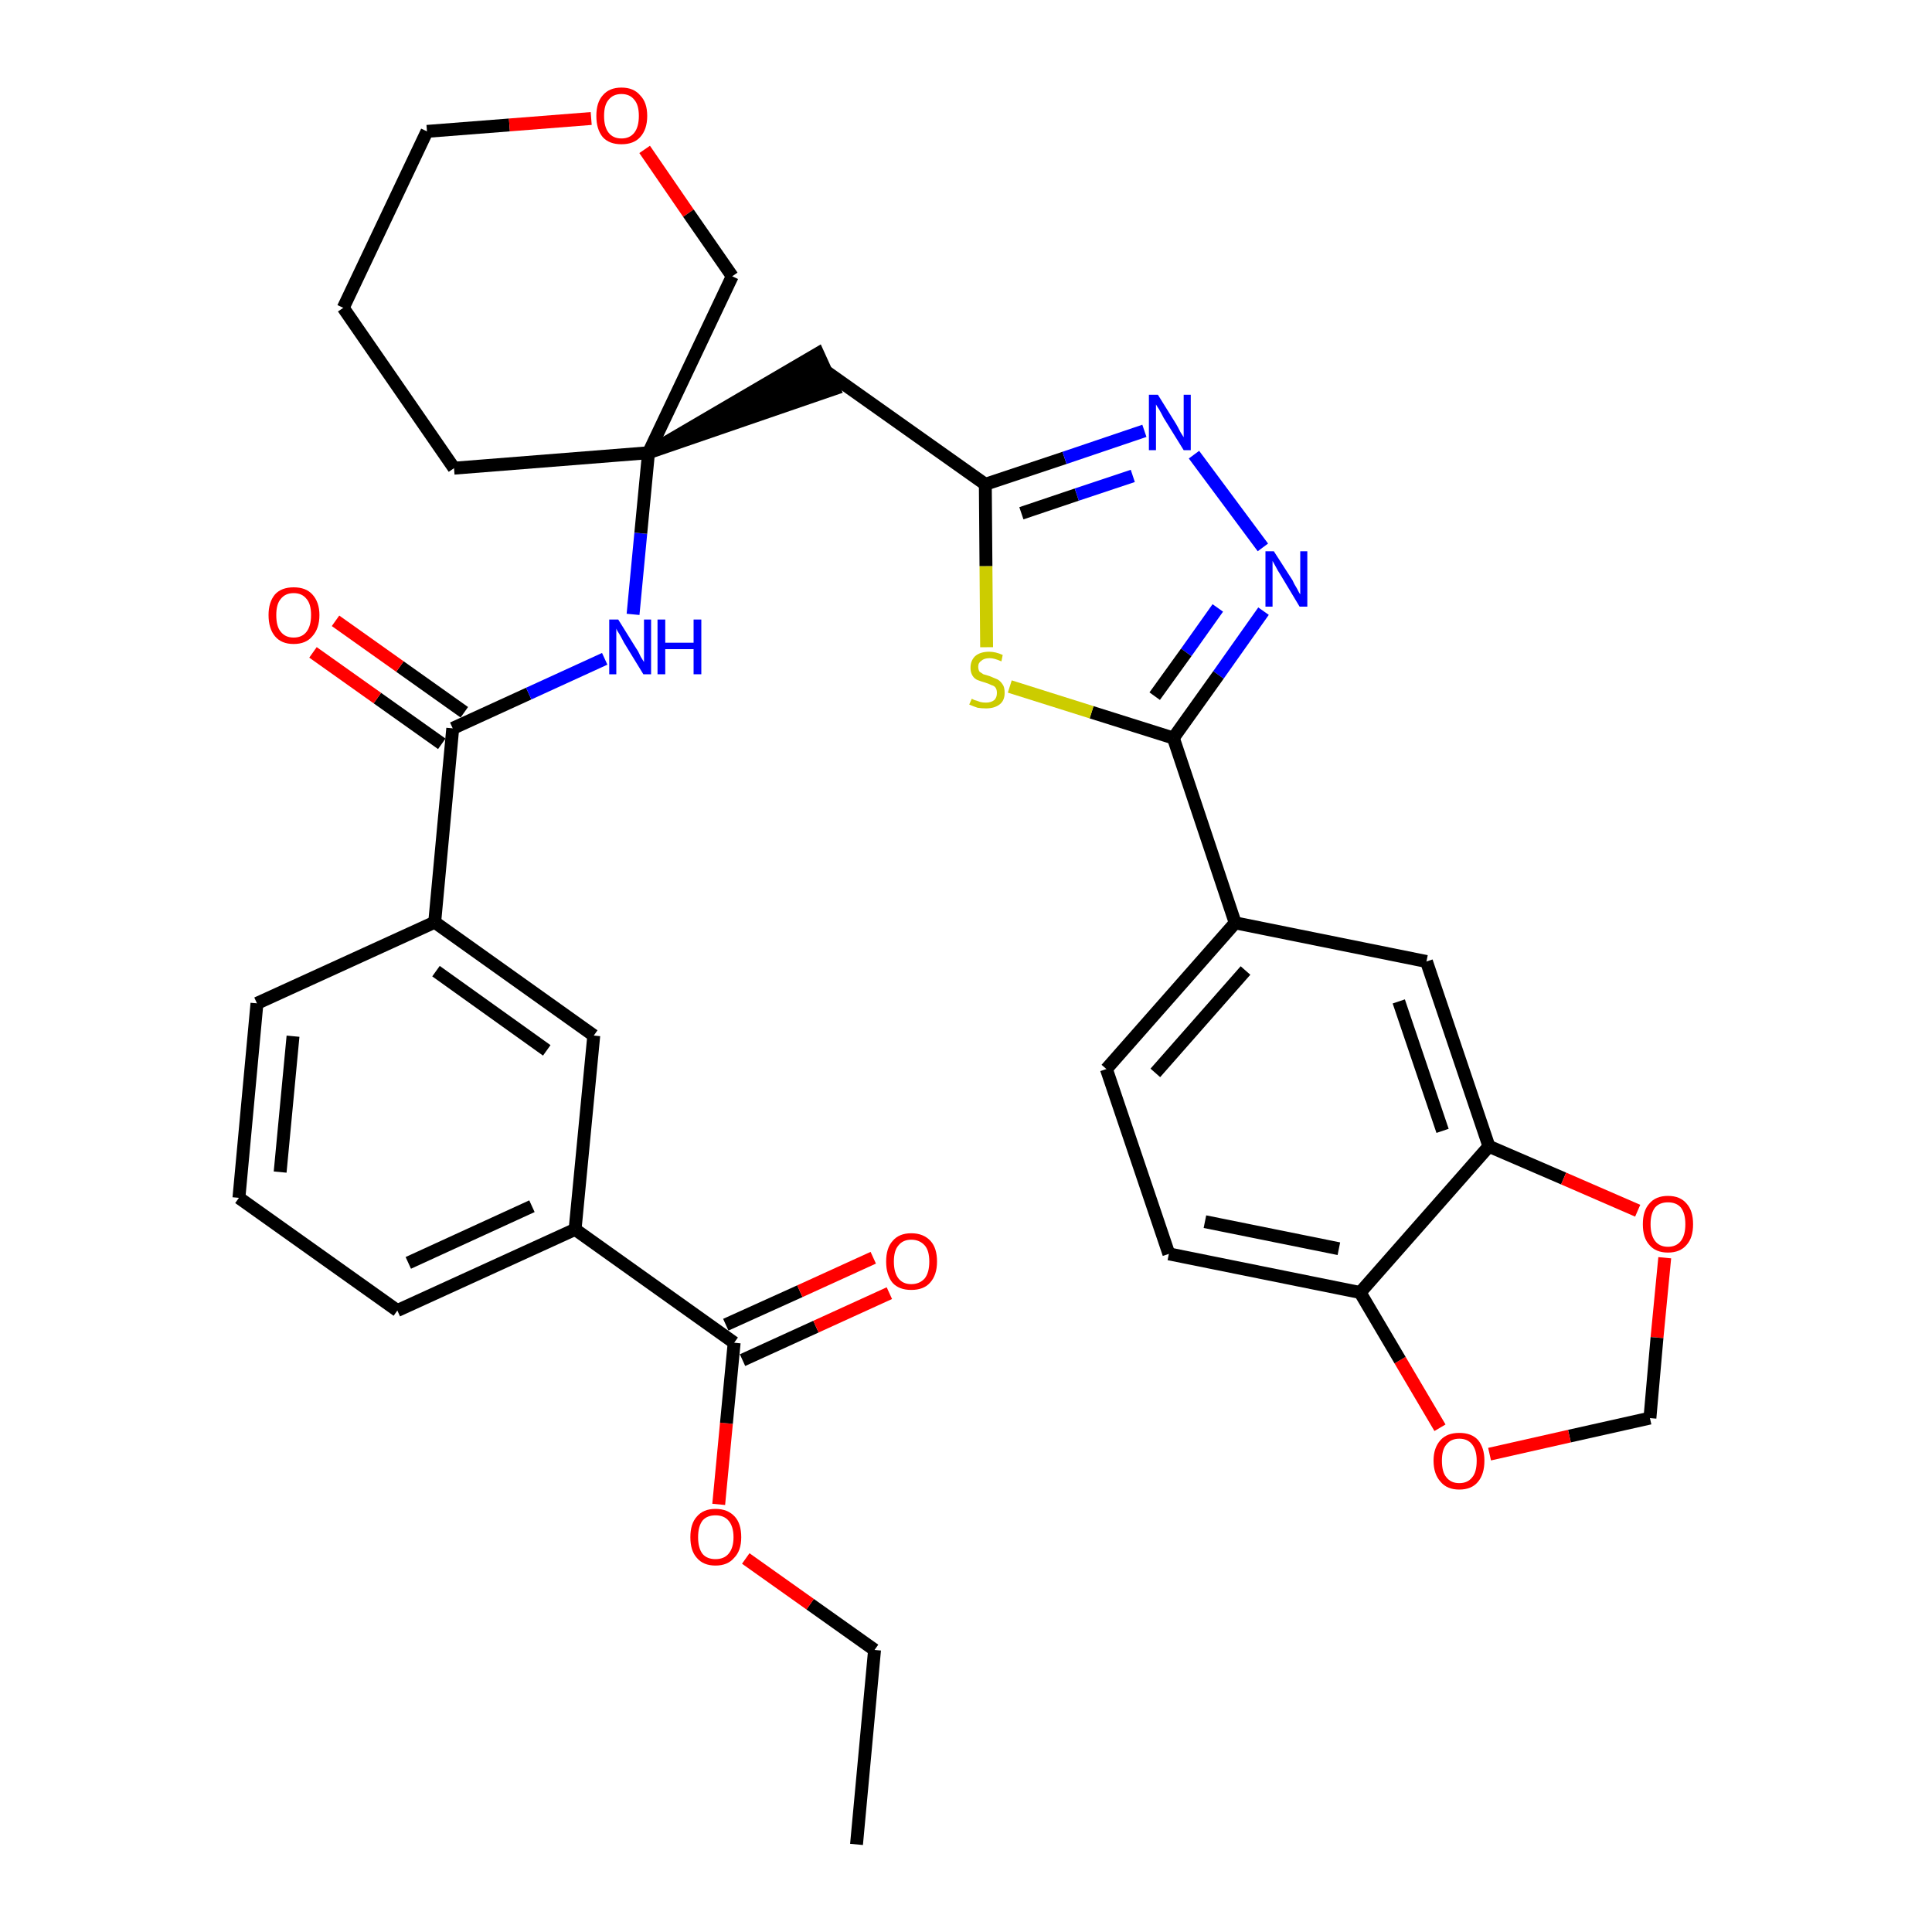 <?xml version='1.0' encoding='iso-8859-1'?>
<svg version='1.1' baseProfile='full'
              xmlns='http://www.w3.org/2000/svg'
                      xmlns:rdkit='http://www.rdkit.org/xml'
                      xmlns:xlink='http://www.w3.org/1999/xlink'
                  xml:space='preserve'
width='300px' height='300px' viewBox='0 0 300 300'>
<!-- END OF HEADER -->
<path class='bond-0 atom-0 atom-1' d='M 133.0,286.4 L 135.8,256.2' style='fill:none;fill-rule:evenodd;stroke:#000000;stroke-width:2.0px;stroke-linecap:butt;stroke-linejoin:miter;stroke-opacity:1' />
<path class='bond-1 atom-1 atom-2' d='M 135.8,256.2 L 125.8,249.1' style='fill:none;fill-rule:evenodd;stroke:#000000;stroke-width:2.0px;stroke-linecap:butt;stroke-linejoin:miter;stroke-opacity:1' />
<path class='bond-1 atom-1 atom-2' d='M 125.8,249.1 L 115.8,242.0' style='fill:none;fill-rule:evenodd;stroke:#FF0000;stroke-width:2.0px;stroke-linecap:butt;stroke-linejoin:miter;stroke-opacity:1' />
<path class='bond-2 atom-2 atom-3' d='M 111.6,233.6 L 112.8,221.0' style='fill:none;fill-rule:evenodd;stroke:#FF0000;stroke-width:2.0px;stroke-linecap:butt;stroke-linejoin:miter;stroke-opacity:1' />
<path class='bond-2 atom-2 atom-3' d='M 112.8,221.0 L 114.0,208.5' style='fill:none;fill-rule:evenodd;stroke:#000000;stroke-width:2.0px;stroke-linecap:butt;stroke-linejoin:miter;stroke-opacity:1' />
<path class='bond-3 atom-3 atom-4' d='M 115.3,211.2 L 126.7,206.0' style='fill:none;fill-rule:evenodd;stroke:#000000;stroke-width:2.0px;stroke-linecap:butt;stroke-linejoin:miter;stroke-opacity:1' />
<path class='bond-3 atom-3 atom-4' d='M 126.7,206.0 L 138.1,200.8' style='fill:none;fill-rule:evenodd;stroke:#FF0000;stroke-width:2.0px;stroke-linecap:butt;stroke-linejoin:miter;stroke-opacity:1' />
<path class='bond-3 atom-3 atom-4' d='M 112.7,205.7 L 124.2,200.5' style='fill:none;fill-rule:evenodd;stroke:#000000;stroke-width:2.0px;stroke-linecap:butt;stroke-linejoin:miter;stroke-opacity:1' />
<path class='bond-3 atom-3 atom-4' d='M 124.2,200.5 L 135.6,195.3' style='fill:none;fill-rule:evenodd;stroke:#FF0000;stroke-width:2.0px;stroke-linecap:butt;stroke-linejoin:miter;stroke-opacity:1' />
<path class='bond-4 atom-3 atom-5' d='M 114.0,208.5 L 89.3,190.9' style='fill:none;fill-rule:evenodd;stroke:#000000;stroke-width:2.0px;stroke-linecap:butt;stroke-linejoin:miter;stroke-opacity:1' />
<path class='bond-5 atom-5 atom-6' d='M 89.3,190.9 L 61.7,203.5' style='fill:none;fill-rule:evenodd;stroke:#000000;stroke-width:2.0px;stroke-linecap:butt;stroke-linejoin:miter;stroke-opacity:1' />
<path class='bond-5 atom-5 atom-6' d='M 82.6,187.3 L 63.4,196.1' style='fill:none;fill-rule:evenodd;stroke:#000000;stroke-width:2.0px;stroke-linecap:butt;stroke-linejoin:miter;stroke-opacity:1' />
<path class='bond-34 atom-34 atom-5' d='M 92.2,160.8 L 89.3,190.9' style='fill:none;fill-rule:evenodd;stroke:#000000;stroke-width:2.0px;stroke-linecap:butt;stroke-linejoin:miter;stroke-opacity:1' />
<path class='bond-6 atom-6 atom-7' d='M 61.7,203.5 L 37.1,186.0' style='fill:none;fill-rule:evenodd;stroke:#000000;stroke-width:2.0px;stroke-linecap:butt;stroke-linejoin:miter;stroke-opacity:1' />
<path class='bond-7 atom-7 atom-8' d='M 37.1,186.0 L 39.9,155.8' style='fill:none;fill-rule:evenodd;stroke:#000000;stroke-width:2.0px;stroke-linecap:butt;stroke-linejoin:miter;stroke-opacity:1' />
<path class='bond-7 atom-7 atom-8' d='M 43.5,182.0 L 45.5,160.9' style='fill:none;fill-rule:evenodd;stroke:#000000;stroke-width:2.0px;stroke-linecap:butt;stroke-linejoin:miter;stroke-opacity:1' />
<path class='bond-8 atom-8 atom-9' d='M 39.9,155.8 L 67.5,143.2' style='fill:none;fill-rule:evenodd;stroke:#000000;stroke-width:2.0px;stroke-linecap:butt;stroke-linejoin:miter;stroke-opacity:1' />
<path class='bond-9 atom-9 atom-10' d='M 67.5,143.2 L 70.3,113.1' style='fill:none;fill-rule:evenodd;stroke:#000000;stroke-width:2.0px;stroke-linecap:butt;stroke-linejoin:miter;stroke-opacity:1' />
<path class='bond-33 atom-9 atom-34' d='M 67.5,143.2 L 92.2,160.8' style='fill:none;fill-rule:evenodd;stroke:#000000;stroke-width:2.0px;stroke-linecap:butt;stroke-linejoin:miter;stroke-opacity:1' />
<path class='bond-33 atom-9 atom-34' d='M 67.7,150.8 L 84.9,163.1' style='fill:none;fill-rule:evenodd;stroke:#000000;stroke-width:2.0px;stroke-linecap:butt;stroke-linejoin:miter;stroke-opacity:1' />
<path class='bond-10 atom-10 atom-11' d='M 72.1,110.6 L 62.1,103.5' style='fill:none;fill-rule:evenodd;stroke:#000000;stroke-width:2.0px;stroke-linecap:butt;stroke-linejoin:miter;stroke-opacity:1' />
<path class='bond-10 atom-10 atom-11' d='M 62.1,103.5 L 52.1,96.4' style='fill:none;fill-rule:evenodd;stroke:#FF0000;stroke-width:2.0px;stroke-linecap:butt;stroke-linejoin:miter;stroke-opacity:1' />
<path class='bond-10 atom-10 atom-11' d='M 68.6,115.5 L 58.6,108.4' style='fill:none;fill-rule:evenodd;stroke:#000000;stroke-width:2.0px;stroke-linecap:butt;stroke-linejoin:miter;stroke-opacity:1' />
<path class='bond-10 atom-10 atom-11' d='M 58.6,108.4 L 48.6,101.3' style='fill:none;fill-rule:evenodd;stroke:#FF0000;stroke-width:2.0px;stroke-linecap:butt;stroke-linejoin:miter;stroke-opacity:1' />
<path class='bond-11 atom-10 atom-12' d='M 70.3,113.1 L 82.1,107.7' style='fill:none;fill-rule:evenodd;stroke:#000000;stroke-width:2.0px;stroke-linecap:butt;stroke-linejoin:miter;stroke-opacity:1' />
<path class='bond-11 atom-10 atom-12' d='M 82.1,107.7 L 93.9,102.3' style='fill:none;fill-rule:evenodd;stroke:#0000FF;stroke-width:2.0px;stroke-linecap:butt;stroke-linejoin:miter;stroke-opacity:1' />
<path class='bond-12 atom-12 atom-13' d='M 98.3,95.4 L 99.5,82.8' style='fill:none;fill-rule:evenodd;stroke:#0000FF;stroke-width:2.0px;stroke-linecap:butt;stroke-linejoin:miter;stroke-opacity:1' />
<path class='bond-12 atom-12 atom-13' d='M 99.5,82.8 L 100.7,70.3' style='fill:none;fill-rule:evenodd;stroke:#000000;stroke-width:2.0px;stroke-linecap:butt;stroke-linejoin:miter;stroke-opacity:1' />
<path class='bond-13 atom-13 atom-14' d='M 100.7,70.3 L 129.5,60.4 L 127.0,54.9 Z' style='fill:#000000;fill-rule:evenodd;fill-opacity:1;stroke:#000000;stroke-width:2.0px;stroke-linecap:butt;stroke-linejoin:miter;stroke-opacity:1;' />
<path class='bond-28 atom-13 atom-29' d='M 100.7,70.3 L 70.5,72.7' style='fill:none;fill-rule:evenodd;stroke:#000000;stroke-width:2.0px;stroke-linecap:butt;stroke-linejoin:miter;stroke-opacity:1' />
<path class='bond-35 atom-33 atom-13' d='M 113.7,42.9 L 100.7,70.3' style='fill:none;fill-rule:evenodd;stroke:#000000;stroke-width:2.0px;stroke-linecap:butt;stroke-linejoin:miter;stroke-opacity:1' />
<path class='bond-14 atom-14 atom-15' d='M 128.3,57.7 L 153.0,75.2' style='fill:none;fill-rule:evenodd;stroke:#000000;stroke-width:2.0px;stroke-linecap:butt;stroke-linejoin:miter;stroke-opacity:1' />
<path class='bond-15 atom-15 atom-16' d='M 153.0,75.2 L 165.3,71.1' style='fill:none;fill-rule:evenodd;stroke:#000000;stroke-width:2.0px;stroke-linecap:butt;stroke-linejoin:miter;stroke-opacity:1' />
<path class='bond-15 atom-15 atom-16' d='M 165.3,71.1 L 177.7,66.9' style='fill:none;fill-rule:evenodd;stroke:#0000FF;stroke-width:2.0px;stroke-linecap:butt;stroke-linejoin:miter;stroke-opacity:1' />
<path class='bond-15 atom-15 atom-16' d='M 158.6,79.7 L 167.2,76.8' style='fill:none;fill-rule:evenodd;stroke:#000000;stroke-width:2.0px;stroke-linecap:butt;stroke-linejoin:miter;stroke-opacity:1' />
<path class='bond-15 atom-15 atom-16' d='M 167.2,76.8 L 175.9,73.9' style='fill:none;fill-rule:evenodd;stroke:#0000FF;stroke-width:2.0px;stroke-linecap:butt;stroke-linejoin:miter;stroke-opacity:1' />
<path class='bond-36 atom-28 atom-15' d='M 153.2,100.5 L 153.1,87.9' style='fill:none;fill-rule:evenodd;stroke:#CCCC00;stroke-width:2.0px;stroke-linecap:butt;stroke-linejoin:miter;stroke-opacity:1' />
<path class='bond-36 atom-28 atom-15' d='M 153.1,87.9 L 153.0,75.2' style='fill:none;fill-rule:evenodd;stroke:#000000;stroke-width:2.0px;stroke-linecap:butt;stroke-linejoin:miter;stroke-opacity:1' />
<path class='bond-16 atom-16 atom-17' d='M 185.4,70.6 L 196.1,85.0' style='fill:none;fill-rule:evenodd;stroke:#0000FF;stroke-width:2.0px;stroke-linecap:butt;stroke-linejoin:miter;stroke-opacity:1' />
<path class='bond-17 atom-17 atom-18' d='M 196.2,94.9 L 189.2,104.8' style='fill:none;fill-rule:evenodd;stroke:#0000FF;stroke-width:2.0px;stroke-linecap:butt;stroke-linejoin:miter;stroke-opacity:1' />
<path class='bond-17 atom-17 atom-18' d='M 189.2,104.8 L 182.2,114.6' style='fill:none;fill-rule:evenodd;stroke:#000000;stroke-width:2.0px;stroke-linecap:butt;stroke-linejoin:miter;stroke-opacity:1' />
<path class='bond-17 atom-17 atom-18' d='M 189.1,94.4 L 184.2,101.3' style='fill:none;fill-rule:evenodd;stroke:#0000FF;stroke-width:2.0px;stroke-linecap:butt;stroke-linejoin:miter;stroke-opacity:1' />
<path class='bond-17 atom-17 atom-18' d='M 184.2,101.3 L 179.3,108.1' style='fill:none;fill-rule:evenodd;stroke:#000000;stroke-width:2.0px;stroke-linecap:butt;stroke-linejoin:miter;stroke-opacity:1' />
<path class='bond-18 atom-18 atom-19' d='M 182.2,114.6 L 191.8,143.3' style='fill:none;fill-rule:evenodd;stroke:#000000;stroke-width:2.0px;stroke-linecap:butt;stroke-linejoin:miter;stroke-opacity:1' />
<path class='bond-27 atom-18 atom-28' d='M 182.2,114.6 L 169.5,110.6' style='fill:none;fill-rule:evenodd;stroke:#000000;stroke-width:2.0px;stroke-linecap:butt;stroke-linejoin:miter;stroke-opacity:1' />
<path class='bond-27 atom-18 atom-28' d='M 169.5,110.6 L 156.8,106.6' style='fill:none;fill-rule:evenodd;stroke:#CCCC00;stroke-width:2.0px;stroke-linecap:butt;stroke-linejoin:miter;stroke-opacity:1' />
<path class='bond-19 atom-19 atom-20' d='M 191.8,143.3 L 171.8,166.0' style='fill:none;fill-rule:evenodd;stroke:#000000;stroke-width:2.0px;stroke-linecap:butt;stroke-linejoin:miter;stroke-opacity:1' />
<path class='bond-19 atom-19 atom-20' d='M 193.4,150.7 L 179.4,166.6' style='fill:none;fill-rule:evenodd;stroke:#000000;stroke-width:2.0px;stroke-linecap:butt;stroke-linejoin:miter;stroke-opacity:1' />
<path class='bond-37 atom-24 atom-19' d='M 221.5,149.3 L 191.8,143.3' style='fill:none;fill-rule:evenodd;stroke:#000000;stroke-width:2.0px;stroke-linecap:butt;stroke-linejoin:miter;stroke-opacity:1' />
<path class='bond-20 atom-20 atom-21' d='M 171.8,166.0 L 181.5,194.7' style='fill:none;fill-rule:evenodd;stroke:#000000;stroke-width:2.0px;stroke-linecap:butt;stroke-linejoin:miter;stroke-opacity:1' />
<path class='bond-21 atom-21 atom-22' d='M 181.5,194.7 L 211.2,200.7' style='fill:none;fill-rule:evenodd;stroke:#000000;stroke-width:2.0px;stroke-linecap:butt;stroke-linejoin:miter;stroke-opacity:1' />
<path class='bond-21 atom-21 atom-22' d='M 187.1,189.7 L 207.9,193.9' style='fill:none;fill-rule:evenodd;stroke:#000000;stroke-width:2.0px;stroke-linecap:butt;stroke-linejoin:miter;stroke-opacity:1' />
<path class='bond-22 atom-22 atom-23' d='M 211.2,200.7 L 231.2,178.0' style='fill:none;fill-rule:evenodd;stroke:#000000;stroke-width:2.0px;stroke-linecap:butt;stroke-linejoin:miter;stroke-opacity:1' />
<path class='bond-38 atom-27 atom-22' d='M 223.6,221.7 L 217.4,211.2' style='fill:none;fill-rule:evenodd;stroke:#FF0000;stroke-width:2.0px;stroke-linecap:butt;stroke-linejoin:miter;stroke-opacity:1' />
<path class='bond-38 atom-27 atom-22' d='M 217.4,211.2 L 211.2,200.7' style='fill:none;fill-rule:evenodd;stroke:#000000;stroke-width:2.0px;stroke-linecap:butt;stroke-linejoin:miter;stroke-opacity:1' />
<path class='bond-23 atom-23 atom-24' d='M 231.2,178.0 L 221.5,149.3' style='fill:none;fill-rule:evenodd;stroke:#000000;stroke-width:2.0px;stroke-linecap:butt;stroke-linejoin:miter;stroke-opacity:1' />
<path class='bond-23 atom-23 atom-24' d='M 224.0,175.6 L 217.2,155.5' style='fill:none;fill-rule:evenodd;stroke:#000000;stroke-width:2.0px;stroke-linecap:butt;stroke-linejoin:miter;stroke-opacity:1' />
<path class='bond-24 atom-23 atom-25' d='M 231.2,178.0 L 242.8,183.0' style='fill:none;fill-rule:evenodd;stroke:#000000;stroke-width:2.0px;stroke-linecap:butt;stroke-linejoin:miter;stroke-opacity:1' />
<path class='bond-24 atom-23 atom-25' d='M 242.8,183.0 L 254.3,188.0' style='fill:none;fill-rule:evenodd;stroke:#FF0000;stroke-width:2.0px;stroke-linecap:butt;stroke-linejoin:miter;stroke-opacity:1' />
<path class='bond-25 atom-25 atom-26' d='M 258.5,195.3 L 257.3,207.7' style='fill:none;fill-rule:evenodd;stroke:#FF0000;stroke-width:2.0px;stroke-linecap:butt;stroke-linejoin:miter;stroke-opacity:1' />
<path class='bond-25 atom-25 atom-26' d='M 257.3,207.7 L 256.2,220.2' style='fill:none;fill-rule:evenodd;stroke:#000000;stroke-width:2.0px;stroke-linecap:butt;stroke-linejoin:miter;stroke-opacity:1' />
<path class='bond-26 atom-26 atom-27' d='M 256.2,220.2 L 243.7,223.0' style='fill:none;fill-rule:evenodd;stroke:#000000;stroke-width:2.0px;stroke-linecap:butt;stroke-linejoin:miter;stroke-opacity:1' />
<path class='bond-26 atom-26 atom-27' d='M 243.7,223.0 L 231.3,225.8' style='fill:none;fill-rule:evenodd;stroke:#FF0000;stroke-width:2.0px;stroke-linecap:butt;stroke-linejoin:miter;stroke-opacity:1' />
<path class='bond-29 atom-29 atom-30' d='M 70.5,72.7 L 53.3,47.8' style='fill:none;fill-rule:evenodd;stroke:#000000;stroke-width:2.0px;stroke-linecap:butt;stroke-linejoin:miter;stroke-opacity:1' />
<path class='bond-30 atom-30 atom-31' d='M 53.3,47.8 L 66.3,20.4' style='fill:none;fill-rule:evenodd;stroke:#000000;stroke-width:2.0px;stroke-linecap:butt;stroke-linejoin:miter;stroke-opacity:1' />
<path class='bond-31 atom-31 atom-32' d='M 66.3,20.4 L 79.1,19.4' style='fill:none;fill-rule:evenodd;stroke:#000000;stroke-width:2.0px;stroke-linecap:butt;stroke-linejoin:miter;stroke-opacity:1' />
<path class='bond-31 atom-31 atom-32' d='M 79.1,19.4 L 91.8,18.4' style='fill:none;fill-rule:evenodd;stroke:#FF0000;stroke-width:2.0px;stroke-linecap:butt;stroke-linejoin:miter;stroke-opacity:1' />
<path class='bond-32 atom-32 atom-33' d='M 100.1,23.2 L 106.9,33.1' style='fill:none;fill-rule:evenodd;stroke:#FF0000;stroke-width:2.0px;stroke-linecap:butt;stroke-linejoin:miter;stroke-opacity:1' />
<path class='bond-32 atom-32 atom-33' d='M 106.9,33.1 L 113.7,42.9' style='fill:none;fill-rule:evenodd;stroke:#000000;stroke-width:2.0px;stroke-linecap:butt;stroke-linejoin:miter;stroke-opacity:1' />
<path  class='atom-2' d='M 107.2 238.7
Q 107.2 236.6, 108.2 235.5
Q 109.2 234.3, 111.1 234.3
Q 113.0 234.3, 114.1 235.5
Q 115.1 236.6, 115.1 238.7
Q 115.1 240.8, 114.0 241.9
Q 113.0 243.1, 111.1 243.1
Q 109.2 243.1, 108.2 241.9
Q 107.2 240.8, 107.2 238.7
M 111.1 242.1
Q 112.4 242.1, 113.1 241.3
Q 113.9 240.4, 113.9 238.7
Q 113.9 237.0, 113.1 236.1
Q 112.4 235.3, 111.1 235.3
Q 109.8 235.3, 109.1 236.1
Q 108.4 237.0, 108.4 238.7
Q 108.4 240.4, 109.1 241.3
Q 109.8 242.1, 111.1 242.1
' fill='#FF0000'/>
<path  class='atom-4' d='M 137.6 195.9
Q 137.6 193.8, 138.6 192.7
Q 139.6 191.5, 141.5 191.5
Q 143.4 191.5, 144.5 192.7
Q 145.5 193.8, 145.5 195.9
Q 145.5 198.0, 144.4 199.2
Q 143.4 200.3, 141.5 200.3
Q 139.6 200.3, 138.6 199.2
Q 137.6 198.0, 137.6 195.9
M 141.5 199.4
Q 142.8 199.4, 143.6 198.5
Q 144.3 197.6, 144.3 195.9
Q 144.3 194.2, 143.6 193.4
Q 142.8 192.5, 141.5 192.5
Q 140.2 192.5, 139.5 193.4
Q 138.8 194.2, 138.8 195.9
Q 138.8 197.6, 139.5 198.5
Q 140.2 199.4, 141.5 199.4
' fill='#FF0000'/>
<path  class='atom-11' d='M 41.7 95.5
Q 41.7 93.5, 42.7 92.3
Q 43.7 91.2, 45.6 91.2
Q 47.5 91.2, 48.5 92.3
Q 49.6 93.5, 49.6 95.5
Q 49.6 97.6, 48.5 98.8
Q 47.5 100.0, 45.6 100.0
Q 43.7 100.0, 42.7 98.8
Q 41.7 97.6, 41.7 95.5
M 45.6 99.0
Q 46.9 99.0, 47.6 98.1
Q 48.3 97.2, 48.3 95.5
Q 48.3 93.8, 47.6 93.0
Q 46.9 92.1, 45.6 92.1
Q 44.3 92.1, 43.6 93.0
Q 42.9 93.8, 42.9 95.5
Q 42.9 97.3, 43.6 98.1
Q 44.3 99.0, 45.6 99.0
' fill='#FF0000'/>
<path  class='atom-12' d='M 96.0 96.2
L 98.8 100.7
Q 99.1 101.1, 99.5 102.0
Q 100.0 102.8, 100.0 102.8
L 100.0 96.2
L 101.1 96.2
L 101.1 104.7
L 99.9 104.7
L 96.9 99.8
Q 96.6 99.2, 96.2 98.5
Q 95.8 97.9, 95.7 97.6
L 95.7 104.7
L 94.6 104.7
L 94.6 96.2
L 96.0 96.2
' fill='#0000FF'/>
<path  class='atom-12' d='M 102.1 96.2
L 103.3 96.2
L 103.3 99.8
L 107.7 99.8
L 107.7 96.2
L 108.9 96.2
L 108.9 104.7
L 107.7 104.7
L 107.7 100.8
L 103.3 100.8
L 103.3 104.7
L 102.1 104.7
L 102.1 96.2
' fill='#0000FF'/>
<path  class='atom-16' d='M 179.8 61.3
L 182.6 65.8
Q 182.9 66.3, 183.3 67.1
Q 183.8 67.9, 183.8 67.9
L 183.8 61.3
L 184.9 61.3
L 184.9 69.9
L 183.8 69.9
L 180.7 64.9
Q 180.4 64.3, 180.0 63.6
Q 179.6 63.0, 179.5 62.8
L 179.5 69.9
L 178.4 69.9
L 178.4 61.3
L 179.8 61.3
' fill='#0000FF'/>
<path  class='atom-17' d='M 197.8 85.6
L 200.7 90.1
Q 200.9 90.6, 201.4 91.4
Q 201.8 92.2, 201.9 92.3
L 201.9 85.6
L 203.0 85.6
L 203.0 94.2
L 201.8 94.2
L 198.8 89.2
Q 198.4 88.6, 198.1 88.0
Q 197.7 87.3, 197.6 87.1
L 197.6 94.2
L 196.5 94.2
L 196.5 85.6
L 197.8 85.6
' fill='#0000FF'/>
<path  class='atom-25' d='M 255.1 190.1
Q 255.1 188.0, 256.1 186.9
Q 257.1 185.7, 259.0 185.7
Q 260.9 185.7, 261.9 186.9
Q 262.9 188.0, 262.9 190.1
Q 262.9 192.2, 261.9 193.3
Q 260.9 194.5, 259.0 194.5
Q 257.1 194.5, 256.1 193.3
Q 255.1 192.2, 255.1 190.1
M 259.0 193.6
Q 260.3 193.6, 261.0 192.7
Q 261.7 191.8, 261.7 190.1
Q 261.7 188.4, 261.0 187.5
Q 260.3 186.7, 259.0 186.7
Q 257.7 186.7, 257.0 187.5
Q 256.3 188.4, 256.3 190.1
Q 256.3 191.8, 257.0 192.7
Q 257.7 193.6, 259.0 193.6
' fill='#FF0000'/>
<path  class='atom-27' d='M 222.6 226.8
Q 222.6 224.8, 223.7 223.6
Q 224.7 222.5, 226.6 222.5
Q 228.5 222.5, 229.5 223.6
Q 230.5 224.8, 230.5 226.8
Q 230.5 228.9, 229.5 230.1
Q 228.5 231.3, 226.6 231.3
Q 224.7 231.3, 223.7 230.1
Q 222.6 228.9, 222.6 226.8
M 226.6 230.3
Q 227.9 230.3, 228.6 229.4
Q 229.3 228.6, 229.3 226.8
Q 229.3 225.2, 228.6 224.3
Q 227.9 223.4, 226.6 223.4
Q 225.3 223.4, 224.6 224.3
Q 223.9 225.1, 223.9 226.8
Q 223.9 228.6, 224.6 229.4
Q 225.3 230.3, 226.6 230.3
' fill='#FF0000'/>
<path  class='atom-28' d='M 150.9 108.5
Q 150.9 108.5, 151.3 108.7
Q 151.7 108.8, 152.2 109.0
Q 152.6 109.1, 153.1 109.1
Q 153.9 109.1, 154.4 108.7
Q 154.8 108.3, 154.8 107.6
Q 154.8 107.1, 154.6 106.8
Q 154.4 106.5, 154.0 106.4
Q 153.6 106.2, 153.0 106.0
Q 152.3 105.8, 151.8 105.6
Q 151.3 105.4, 151.0 104.9
Q 150.7 104.4, 150.7 103.7
Q 150.7 102.6, 151.4 101.9
Q 152.2 101.2, 153.6 101.2
Q 154.6 101.2, 155.7 101.7
L 155.5 102.7
Q 154.4 102.2, 153.7 102.2
Q 152.8 102.2, 152.4 102.6
Q 151.9 102.9, 151.9 103.5
Q 151.9 104.0, 152.1 104.3
Q 152.4 104.5, 152.7 104.7
Q 153.1 104.8, 153.7 105.0
Q 154.4 105.3, 154.9 105.5
Q 155.4 105.8, 155.7 106.3
Q 156.0 106.7, 156.0 107.6
Q 156.0 108.8, 155.2 109.4
Q 154.4 110.0, 153.1 110.0
Q 152.4 110.0, 151.8 109.9
Q 151.2 109.7, 150.5 109.4
L 150.9 108.5
' fill='#CCCC00'/>
<path  class='atom-32' d='M 92.6 18.0
Q 92.6 15.9, 93.6 14.8
Q 94.6 13.6, 96.5 13.6
Q 98.4 13.6, 99.4 14.8
Q 100.5 15.9, 100.5 18.0
Q 100.5 20.1, 99.4 21.3
Q 98.4 22.4, 96.5 22.4
Q 94.6 22.4, 93.6 21.3
Q 92.6 20.1, 92.6 18.0
M 96.5 21.5
Q 97.8 21.5, 98.5 20.6
Q 99.2 19.7, 99.2 18.0
Q 99.2 16.3, 98.5 15.5
Q 97.8 14.6, 96.5 14.6
Q 95.2 14.6, 94.5 15.5
Q 93.8 16.3, 93.8 18.0
Q 93.8 19.7, 94.5 20.6
Q 95.2 21.5, 96.5 21.5
' fill='#FF0000'/>
</svg>

